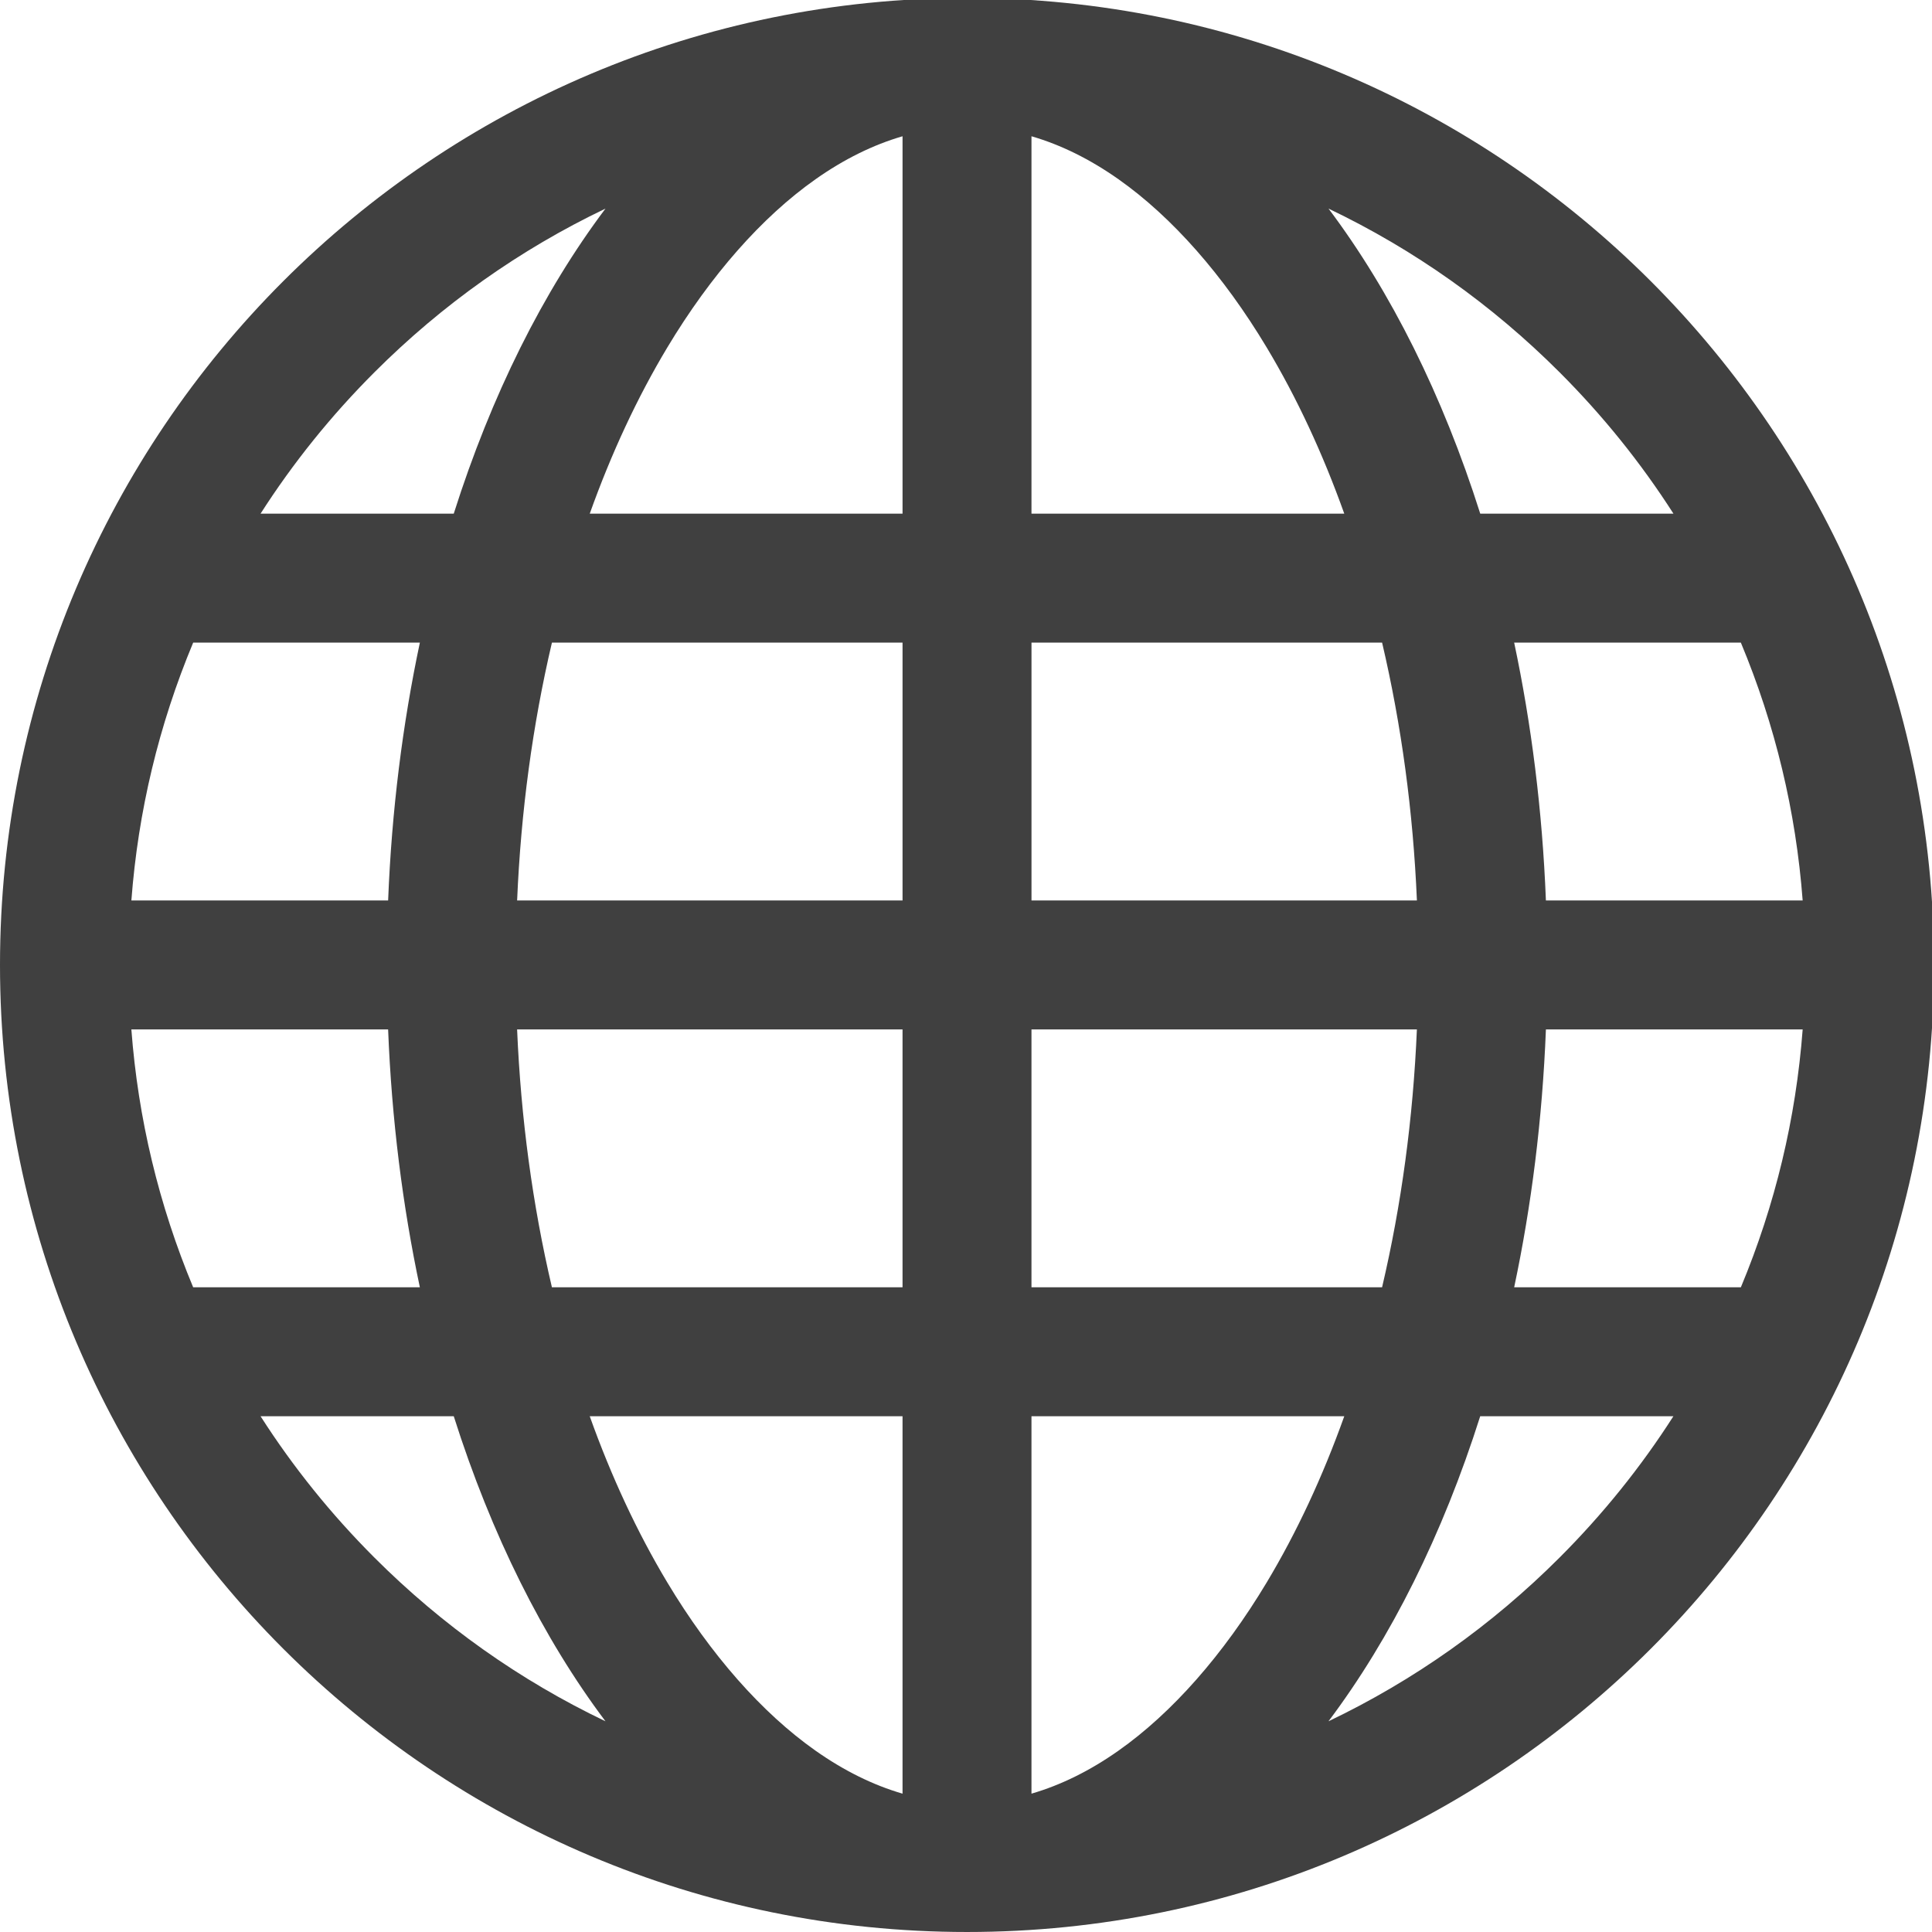 <svg xmlns="http://www.w3.org/2000/svg" viewBox="0 0 512 512" fill="#404040">
<path d="m256.27-0.542c-141.53 0-256.27 114.74-256.27 256.27s114.74 256.27 256.27 256.27 256.27-114.74 256.27-256.27-114.74-256.27-256.27-256.27zm145 341.69c4.581-21.598 7.472-44.523 8.413-68.339h68.043c-1.781 23.596-7.274 46.51-16.38 68.339h-60.076zm-290-170.85c-4.581 21.598-7.472 44.523-8.413 68.339h-68.042c1.781-23.595 7.273-46.51 16.379-68.339h60.076zm255 0c5.133 21.87 8.221 44.77 9.226 68.339h-102.14v-68.339h92.918zm-92.918-34.17v-100.02c7.79 2.267 15.507 6.07 23.079 11.409 14.192 10.005 27.769 25.418 39.263 44.573 7.946 13.242 14.817 27.985 20.553 44.038h-82.895zm-96.512-44.038c11.494-19.155 25.07-34.569 39.263-44.573 7.572-5.339 15.29-9.143 23.079-11.409v100.02h-82.895c5.737-16.052 12.608-30.795 20.553-44.038zm62.342 78.208v68.339h-102.14c1.004-23.57 4.093-46.469 9.225-68.339h92.918zm-187.99 170.85c-9.106-21.829-14.598-44.743-16.379-68.339h68.042c0.941 23.816 3.832 46.741 8.413 68.339h-60.076zm85.85-68.339h102.14v68.339h-92.918c-5.132-21.868-8.221-44.77-9.225-68.339zm102.14 102.51v100.02c-7.788-2.267-15.506-6.072-23.079-11.409-14.193-10.005-27.77-25.419-39.263-44.573-7.946-13.243-14.816-27.986-20.554-44.038h82.896zm96.512 44.038c-11.494 19.154-25.071 34.568-39.263 44.573-7.573 5.338-15.29 9.143-23.079 11.409v-100.02h82.896c-5.737 16.052-12.608 30.795-20.554 44.038zm-62.342-78.208v-68.339h102.14c-1.004 23.57-4.093 46.47-9.226 68.339h-92.916zm136.33-102.51c-0.941-23.816-3.832-46.741-8.413-68.339h60.076c9.106 21.829 14.599 44.744 16.38 68.339h-68.043zm33.801-102.51h-51.201c-9.951-31.373-23.692-58.886-40.211-80.847 22.71 10.86 43.277 25.422 61.246 43.391 11.468 11.467 21.549 23.992 30.166 37.456zm-344.27-37.456c17.97-17.97 38.537-32.532 61.246-43.391-16.52 21.961-30.259 49.474-40.211 80.847h-51.2c8.616-13.464 18.698-25.989 30.165-37.456zm-30.165 276.64h51.2c9.952 31.373 23.692 58.886 40.212 80.848-22.71-10.86-43.277-25.422-61.246-43.392-11.468-11.467-21.55-23.992-30.166-37.456zm344.26 37.456c-17.969 17.97-38.537 32.533-61.246 43.392 16.52-21.961 30.26-49.475 40.211-80.848h51.201c-8.617 13.464-18.698 25.989-30.166 37.456z"/>
</svg>
